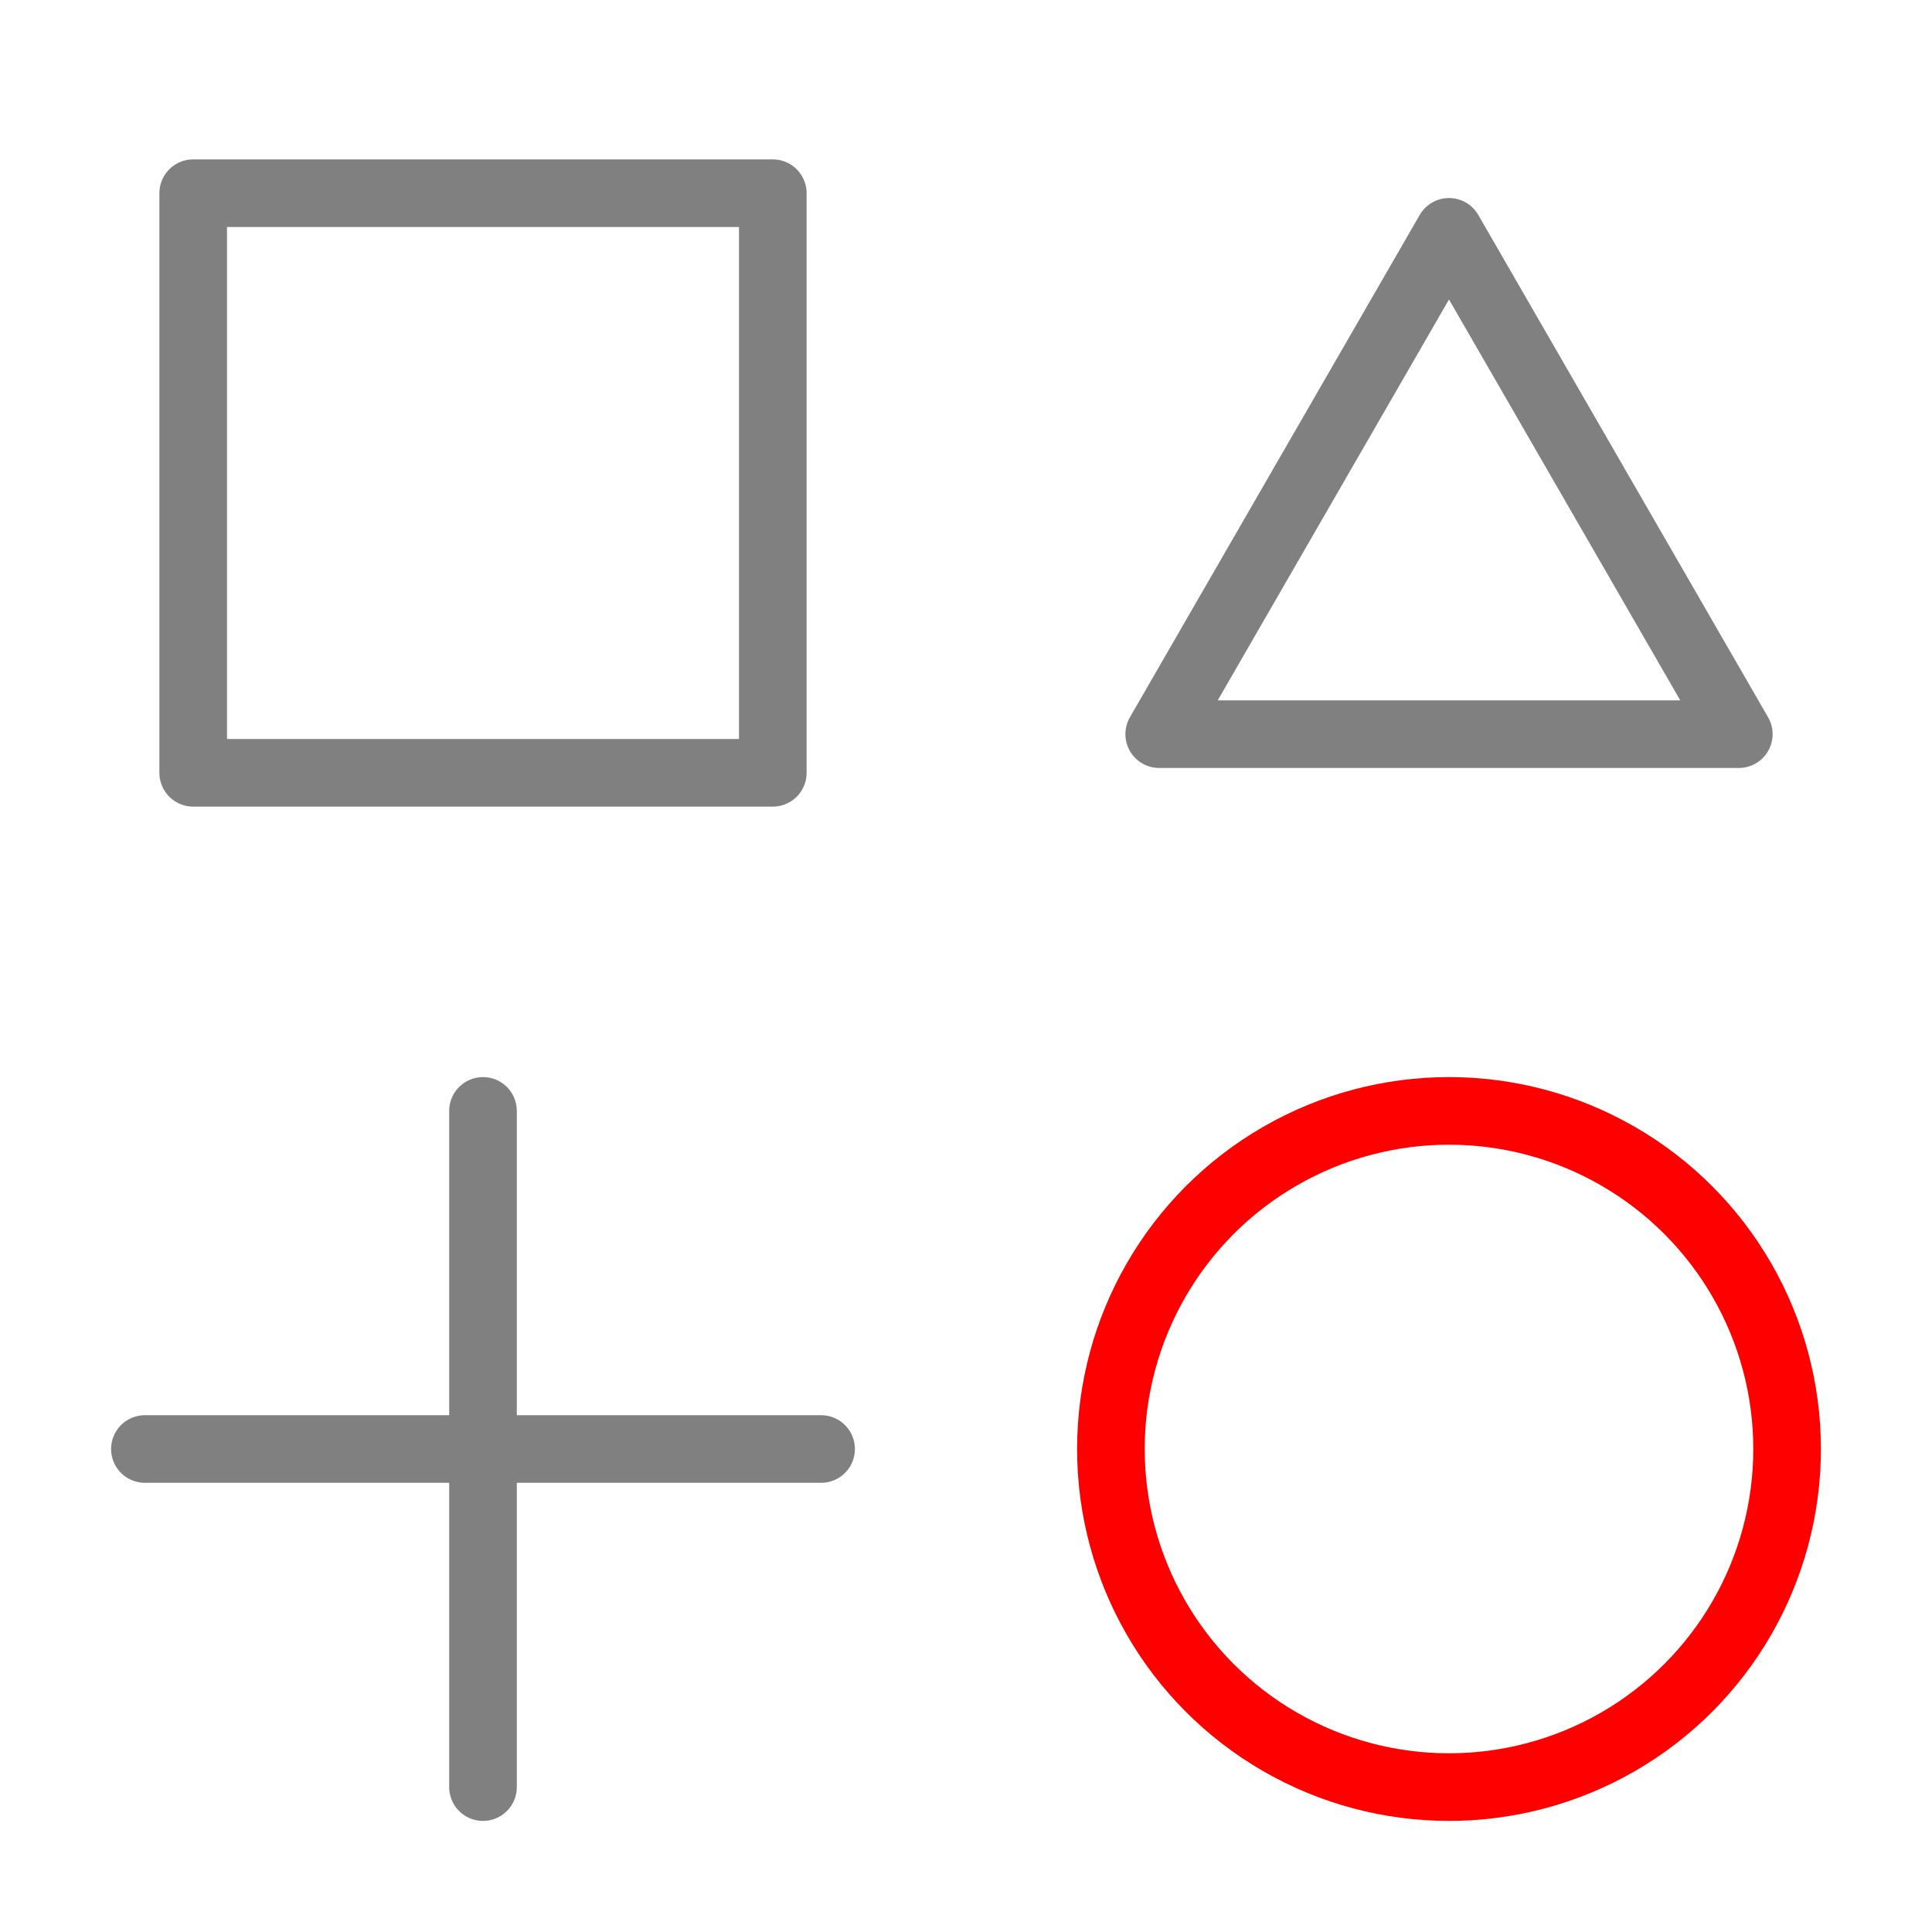 <svg xmlns="http://www.w3.org/2000/svg" viewBox="0 0 200 200">
	<g stroke="gray" fill="none" stroke-width="7" stroke-linejoin="round" stroke-linecap="round">
		<rect width="60" height="60" x="20" y="20" />
		<path d="M 120 76 H 180 L 150 24 z" />
		<path d="M 50 115 L 50 185 M 15 150 L 85 150 " />
		<circle r="35" cx="150" cy="150" stroke="red"/>
	</g>
</svg>